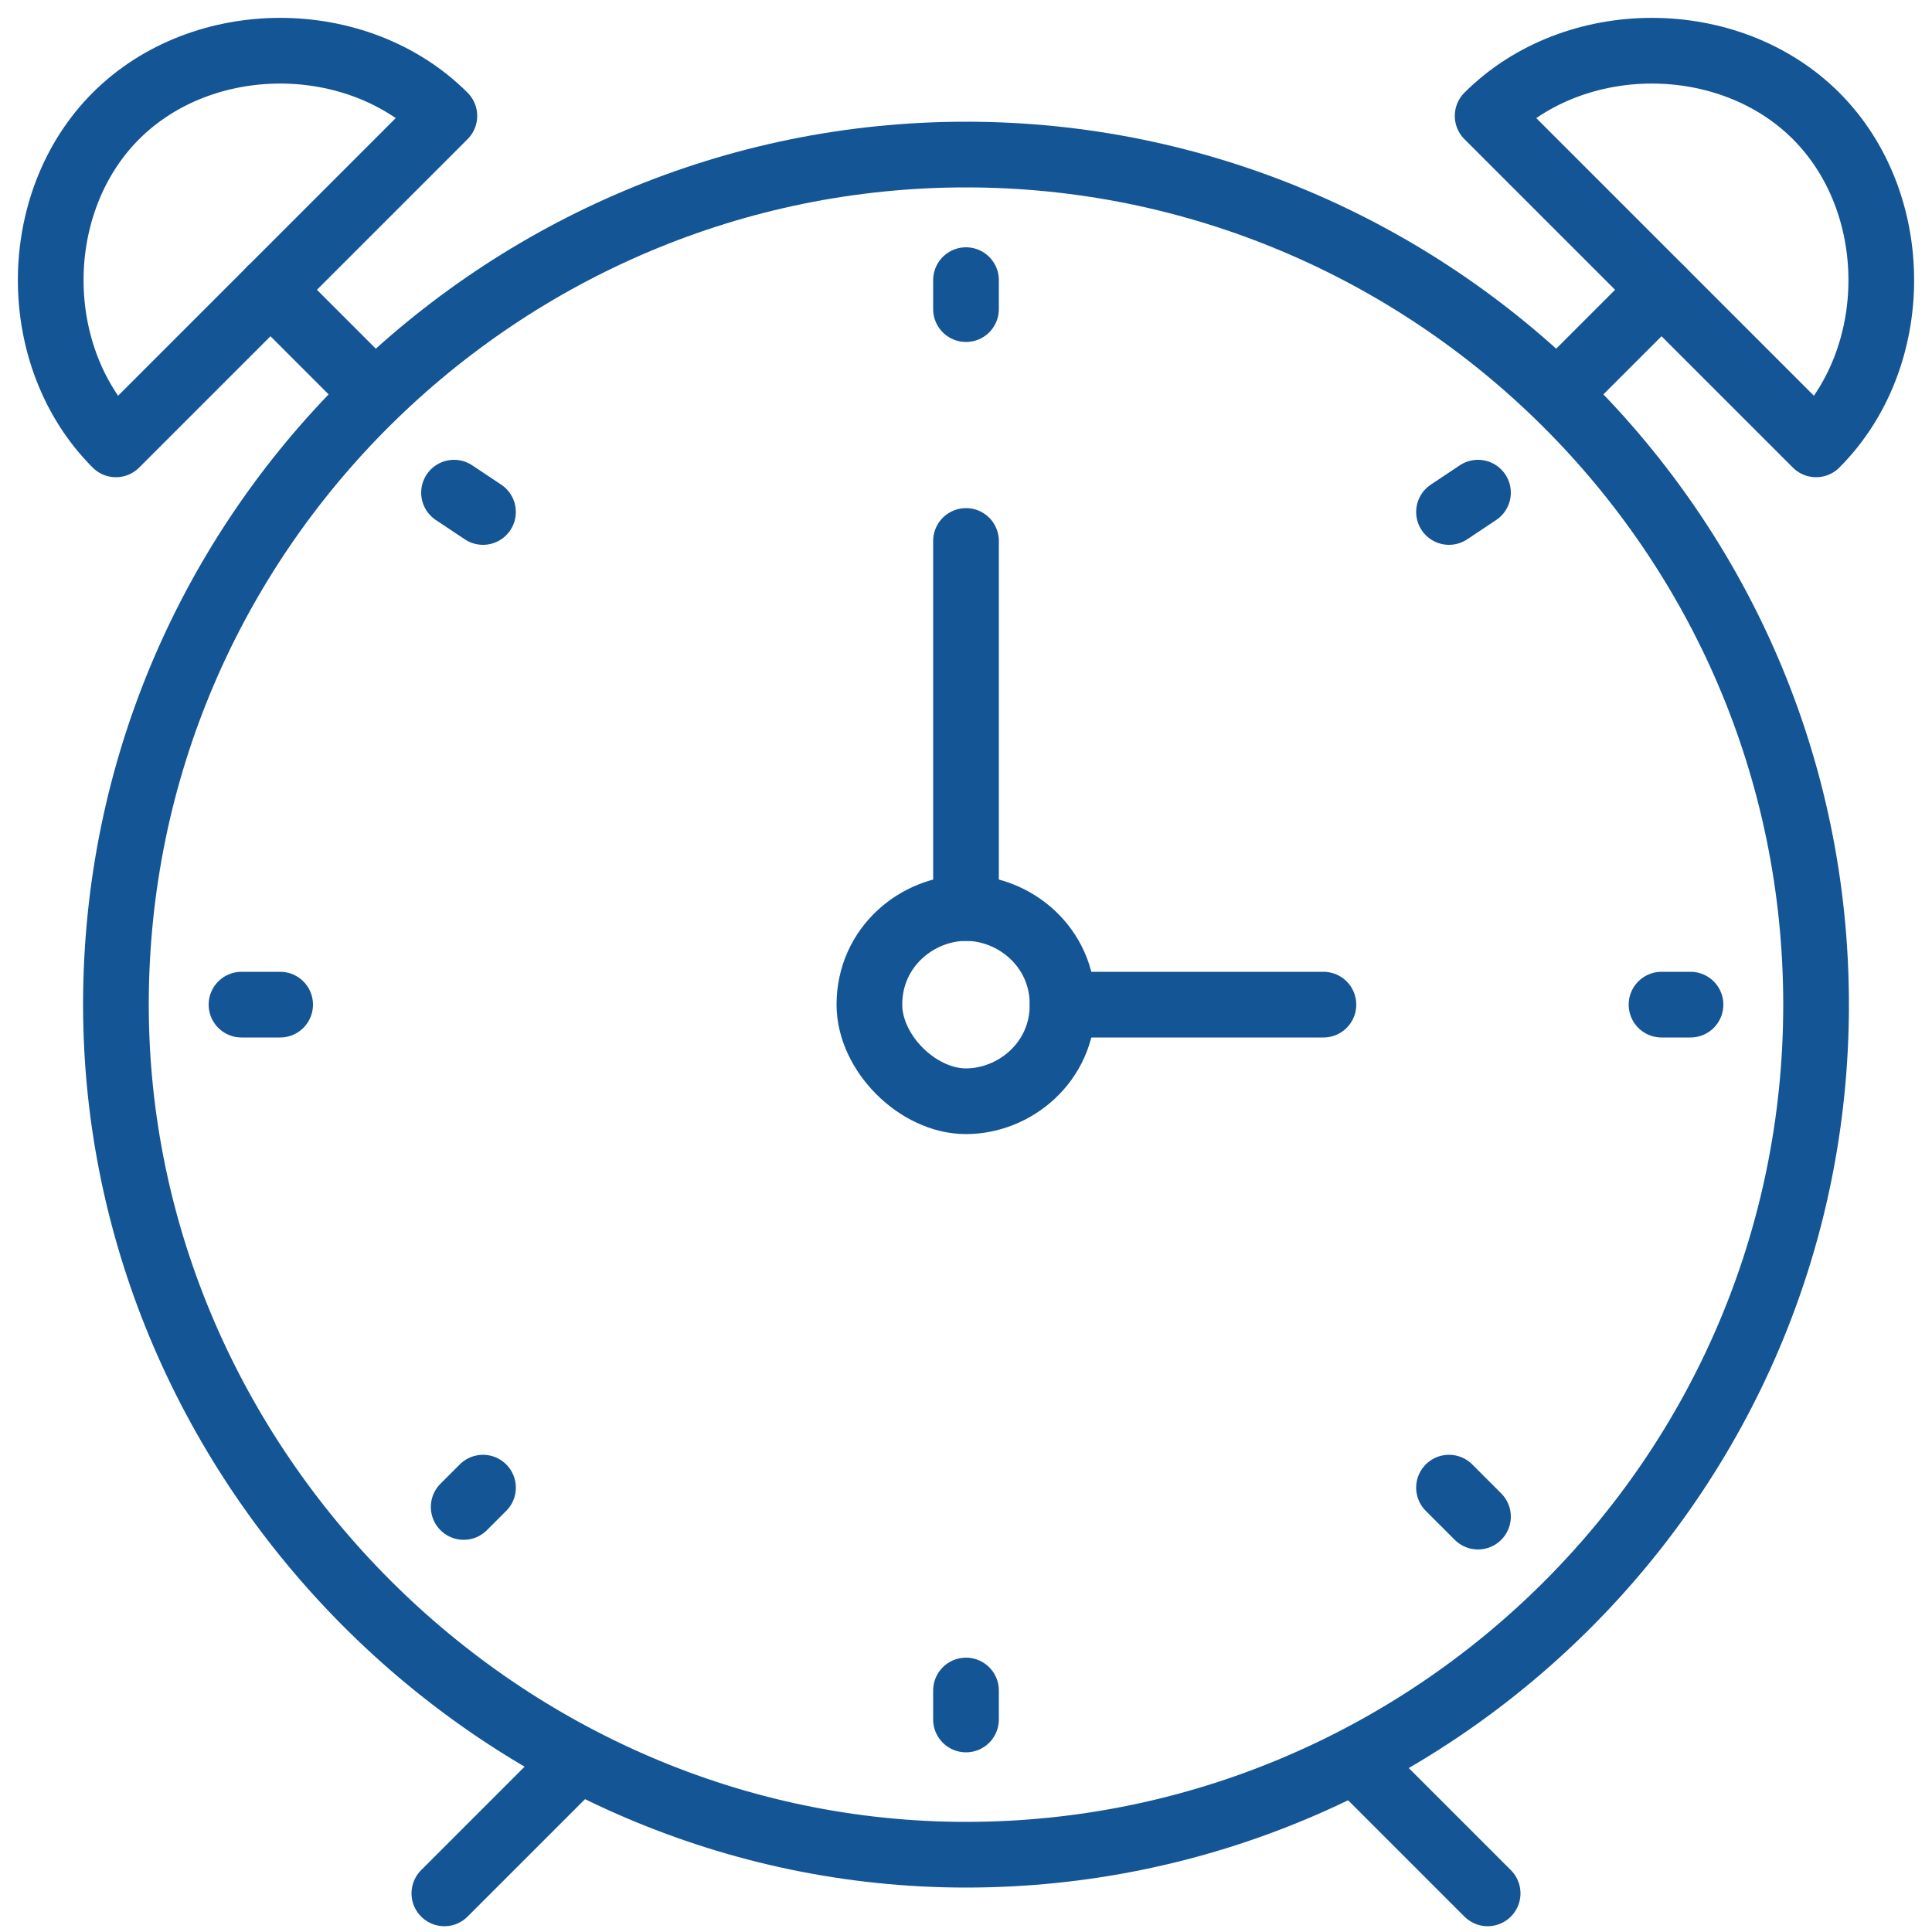 <?xml version="1.0" encoding="utf-8"?>
<!-- Generator: Adobe Illustrator 21.0.2, SVG Export Plug-In . SVG Version: 6.00 Build 0)  -->
<svg version="1.1" id="Layer_1" xmlns:sketch="http://www.bohemiancoding.com/sketch/ns"
	 xmlns="http://www.w3.org/2000/svg" xmlns:xlink="http://www.w3.org/1999/xlink" x="0px" y="0px" viewBox="0 0 20 20"
	 style="enable-background:new 0 0 20 20;" xml:space="preserve">
<style type="text/css">
	.st0{fill:none;stroke:#145595;stroke-width:0.68;stroke-linecap:round;stroke-linejoin:round;}
</style>
<title>78 - Alarm Clock (Outline)</title>
<desc>Created with Sketch.</desc>
<g id="Page-1" sketch:type="MSPage">
	<g id="Icons" transform="translate(-361, -3958)" sketch:type="MSArtboardGroup">
		<g id="_x37_8---Alarm-Clock-_x28_Outline_x29_" transform="translate(362, 3959)" sketch:type="MSLayerGroup">
			<path id="Path" sketch:type="MSShapeGroup" class="st0" d="M10,9.4h2.7H10z"/>
			<path id="Path_1_" sketch:type="MSShapeGroup" class="st0" d="M9,8.4V4.6V8.4z"/>
			<path id="Path_2_" sketch:type="MSShapeGroup" class="st0" d="M4.9,17.3l-1.3,1.3L4.9,17.3z"/>
			<path id="Path_3_" sketch:type="MSShapeGroup" class="st0" d="M14.4,18.6l-1.3-1.3L14.4,18.6z"/>
			<path id="Path_4_" sketch:type="MSShapeGroup" class="st0" d="M17.8,0.2c0.9,0.9,0.9,2.5,0,3.4l-3.4-3.4
				C15.3-0.7,16.9-0.7,17.8,0.2L17.8,0.2z"/>
			<path id="Path_5_" sketch:type="MSShapeGroup" class="st0" d="M16.2,2l-1,1L16.2,2z"/>
			<path id="Path_6_" sketch:type="MSShapeGroup" class="st0" d="M0.2,0.2c-0.9,0.9-0.9,2.5,0,3.4l3.4-3.4C2.7-0.7,1.1-0.7,0.2,0.2
				L0.2,0.2z"/>
			<path id="Path_7_" sketch:type="MSShapeGroup" class="st0" d="M1.8,2l1,1L1.8,2z"/>
			<path id="Path_8_" sketch:type="MSShapeGroup" class="st0" d="M17.8,9.4c0,4.9-4,8.8-8.8,8.8s-8.8-4-8.8-8.8c0-4.9,4-8.8,8.8-8.8
				S17.8,4.5,17.8,9.4L17.8,9.4z"/>
			<path id="Path_9_" sketch:type="MSShapeGroup" class="st0" d="M10,9.4c0,0.6-0.5,1-1,1s-1-0.5-1-1c0-0.6,0.5-1,1-1S10,8.8,10,9.4
				L10,9.4z"/>
			<path id="Path_10_" sketch:type="MSShapeGroup" class="st0" d="M9,1.9v0.3"/>
			<path id="Path_11_" sketch:type="MSShapeGroup" class="st0" d="M9,16.5v0.3"/>
			<path id="Path_12_" sketch:type="MSShapeGroup" class="st0" d="M16.5,9.4h-0.3"/>
			<path id="Path_13_" sketch:type="MSShapeGroup" class="st0" d="M1.9,9.4H1.5"/>
			<path id="Path_14_" sketch:type="MSShapeGroup" class="st0" d="M14.3,4.1L14,4.3"/>
			<path id="Path_15_" sketch:type="MSShapeGroup" class="st0" d="M4,14.4l-0.2,0.2"/>
			<path id="Path_16_" sketch:type="MSShapeGroup" class="st0" d="M14.3,14.7L14,14.4"/>
			<path id="Path_17_" sketch:type="MSShapeGroup" class="st0" d="M4,4.3L3.7,4.1"/>
		</g>
	</g>
</g>
</svg>
